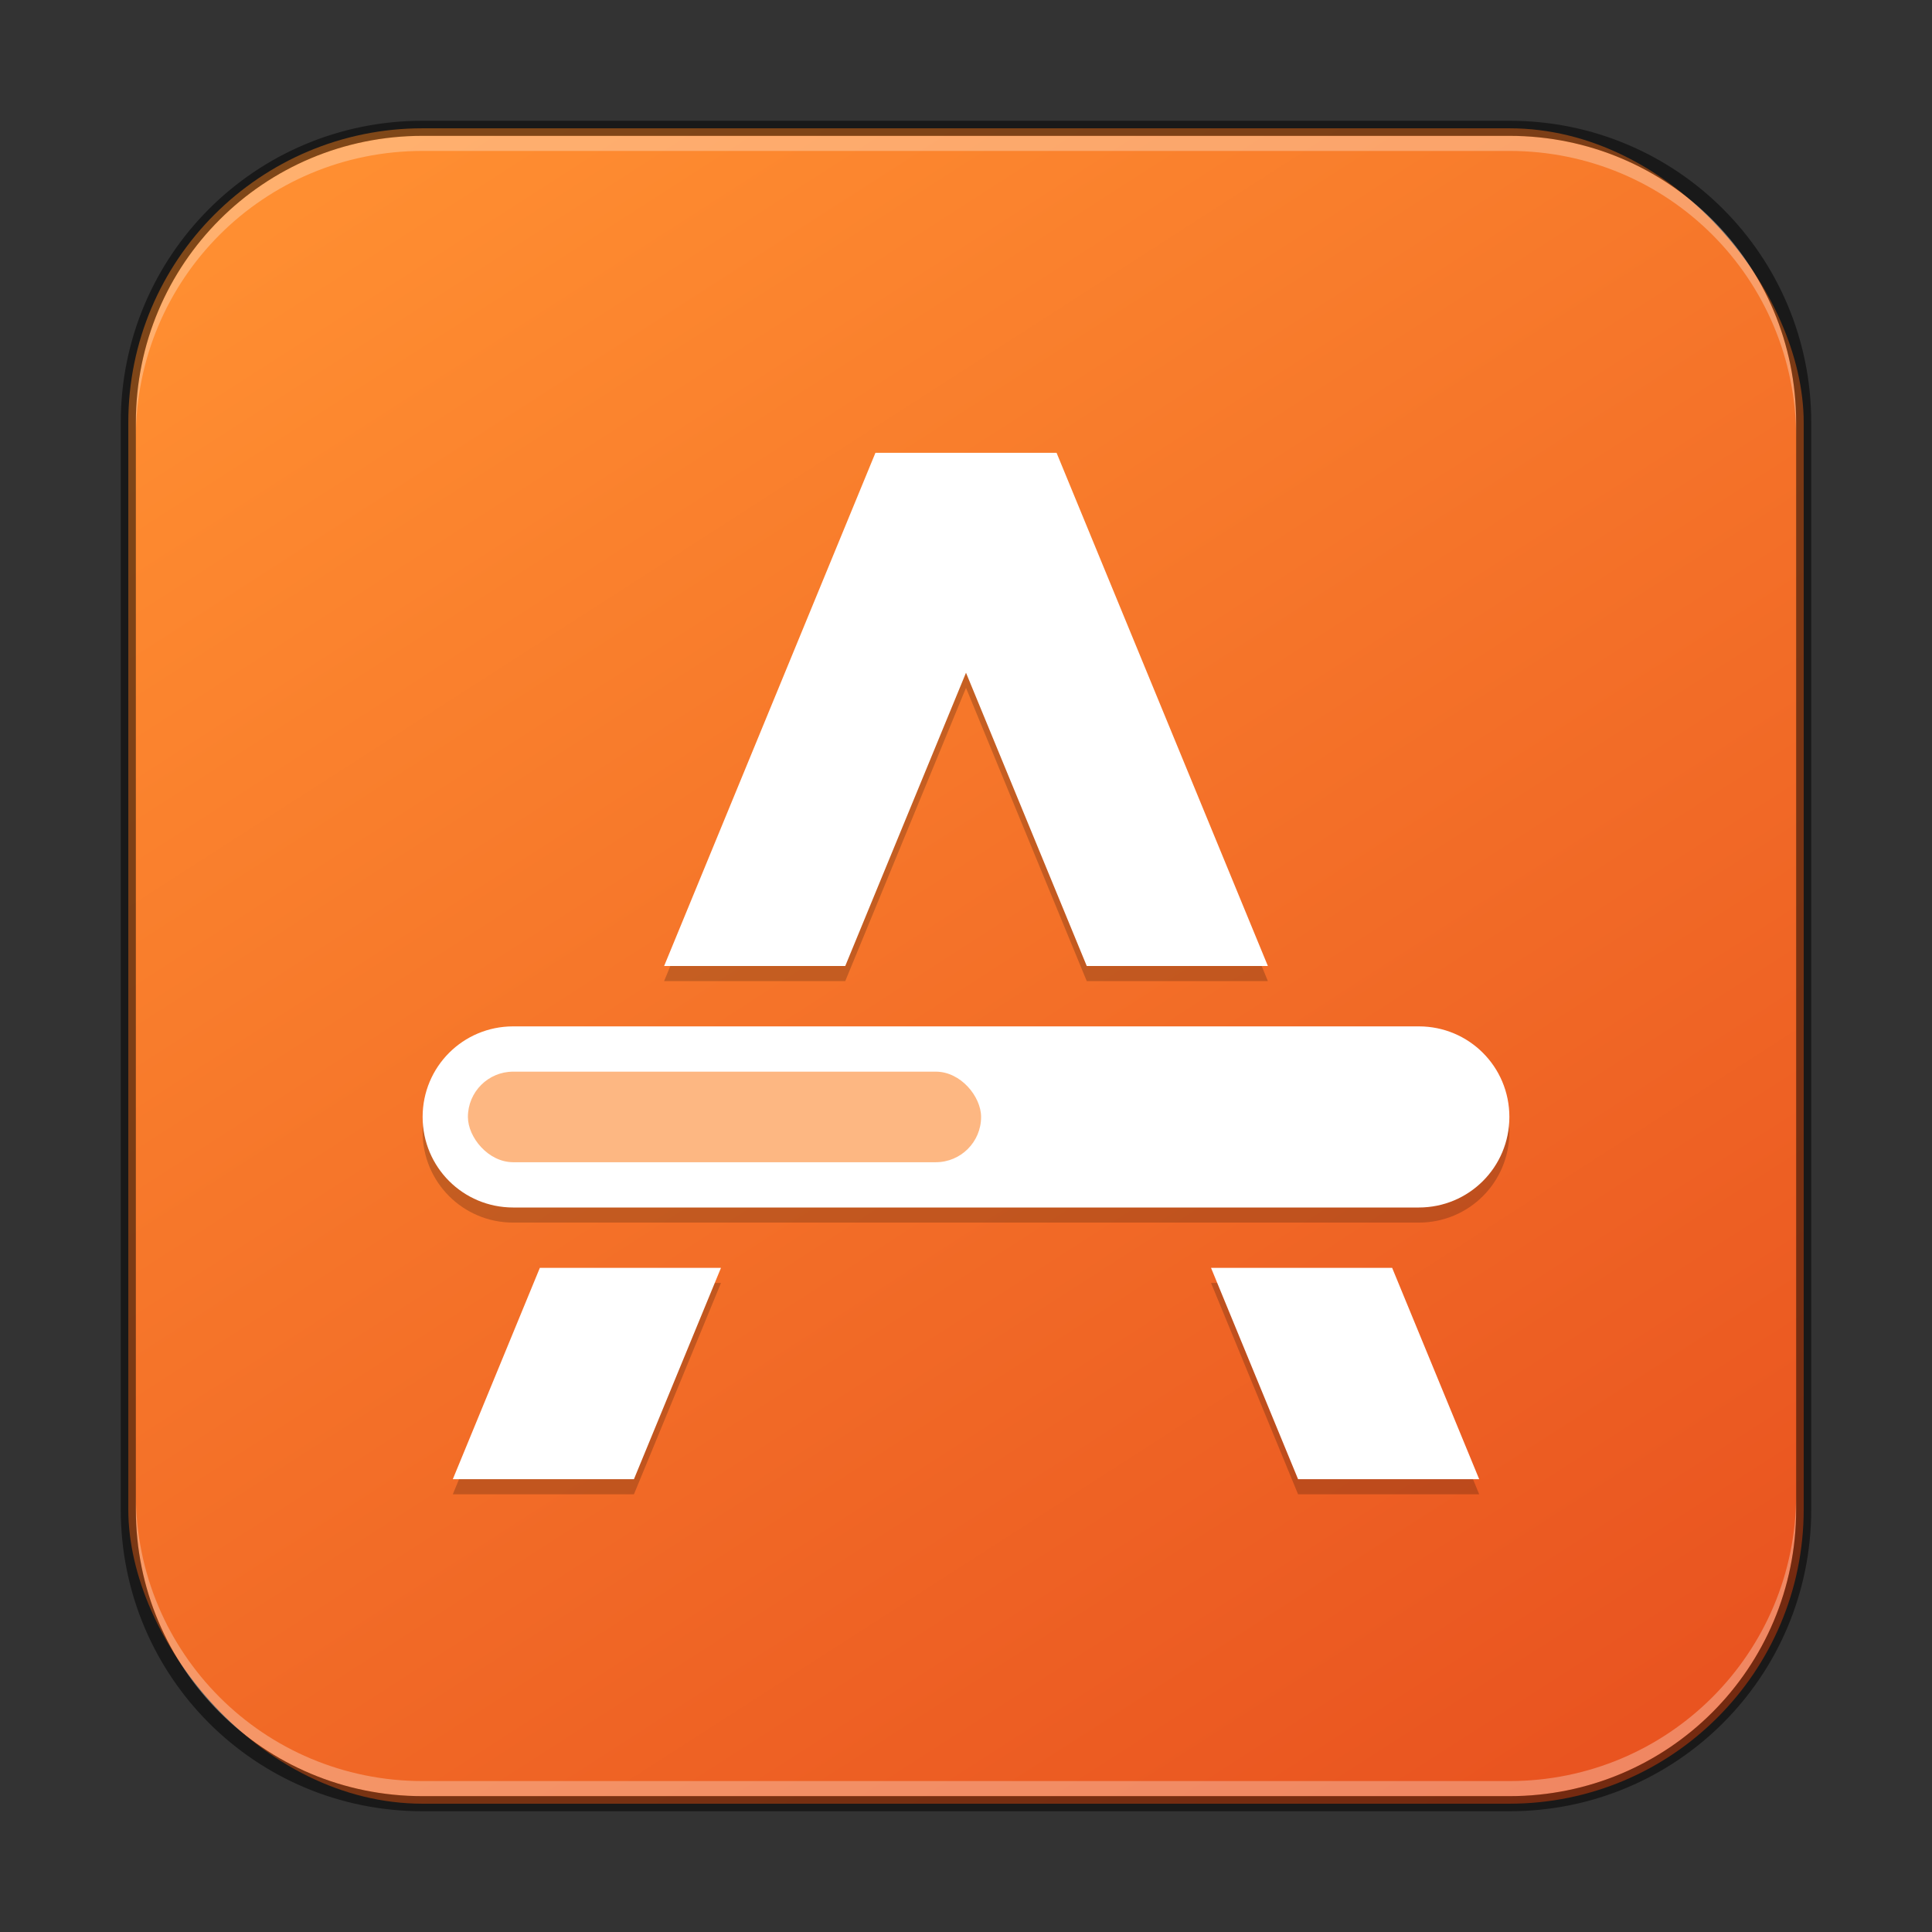 <?xml version="1.0" encoding="UTF-8" standalone="no"?>
<!-- Created with Inkscape (http://www.inkscape.org/) -->

<svg
   width="128"
   height="128"
   viewBox="0 0 128 128"
   version="1.1"
   id="svg5"
   sodipodi:docname="ubuntusoftware.svg"
   inkscape:version="1.2.1 (9c6d41e410, 2022-07-14)"
   xmlns:inkscape="http://www.inkscape.org/namespaces/inkscape"
   xmlns:sodipodi="http://sodipodi.sourceforge.net/DTD/sodipodi-0.dtd"
   xmlns:xlink="http://www.w3.org/1999/xlink"
   xmlns="http://www.w3.org/2000/svg"
   xmlns:svg="http://www.w3.org/2000/svg">
  <rect x="0" y="0" width="128" height="128" fill="#333333" stroke="none"/>
  <sodipodi:namedview
     id="namedview7"
     pagecolor="#ffffff"
     bordercolor="#666666"
     borderopacity="1.0"
     inkscape:showpageshadow="2"
     inkscape:pageopacity="0.0"
     inkscape:pagecheckerboard="0"
     inkscape:deskcolor="#d1d1d1"
     inkscape:document-units="px"
     showgrid="false"
     inkscape:zoom="2.2483786"
     inkscape:cx="106.07644"
     inkscape:cy="57.819444"
     inkscape:window-width="1920"
     inkscape:window-height="1007"
     inkscape:window-x="0"
     inkscape:window-y="0"
     inkscape:window-maximized="1"
     inkscape:current-layer="svg5" />
  <defs
     id="defs2">
    <linearGradient
       inkscape:collect="always"
       xlink:href="#linearGradient877"
       id="linearGradient3525"
       x1="96"
       y1="116"
       x2="24"
       y2="4"
       gradientUnits="userSpaceOnUse"
       gradientTransform="translate(4,4)" />
    <linearGradient
       inkscape:collect="always"
       id="linearGradient877">
      <stop
         style="stop-color:#e95420;stop-opacity:1;"
         offset="0"
         id="stop873" />
      <stop
         style="stop-color:#ff8e31;stop-opacity:1;"
         offset="1"
         id="stop875" />
    </linearGradient>
  </defs>
  <rect
     style="fill:url(#linearGradient3525);fill-opacity:1.0;stroke:none"
     id="rect184"
     width="111"
     height="111"
     x="8.5"
     y="8.5"
     ry="19.5" />
  <path
     d="M 58,31 44,65 h 12 l 8,-19.43 8,19.43 H 84 L 70,31 Z M 34,69 c -3.324,0 -6,2.676 -6,6 0,3.324 2.676,6 6,6 h 60 c 3.324,0 6,-2.676 6,-6 0,-3.324 -2.676,-6 -6,-6 z m 1.766,16 -5.766,14 h 12 l 5.766,-14 z m 44.469,0 5.766,14 h 12 l -5.766,-14 z"
     style="opacity:0.2;fill:#000000;stroke-width:2;stroke-linejoin:round"
     id="path4764" />
  <path
     id="rect2385"
     style="fill:#ffffff;stroke-width:2;stroke-linejoin:round"
     d="M 58,30 44,64 H 56 L 64,44.57 72,64 H 84 L 70,30 Z M 34,68 c -3.324,0 -6,2.676 -6,6 0,3.324 2.676,6 6,6 h 60 c 3.324,0 6,-2.676 6,-6 0,-3.324 -2.676,-6 -6,-6 z M 35.766,84 30,98 H 42 L 47.766,84 Z M 80.234,84 86,98 H 98 L 92.234,84 Z"
     sodipodi:nodetypes="ccccccccssssssscccccccccc" />
  <rect
     style="opacity:0.6;fill:#fc872f;fill-opacity:1;stroke-width:1.5;stroke-linejoin:round"
     id="rect4873"
     width="34"
     height="6"
     x="31"
     y="71"
     ry="3" />
  <path
     id="rect441"
     style="opacity:0.3;fill:#ffffff"
     d="M 28,9 C 17.474,9 9,17.474 9,28 v 1 C 9,18.474 17.474,10 28,10 h 72 c 10.526,0 19,8.474 19,19 V 28 C 119,17.474 110.526,9 100,9 Z" />
  <path
     id="rect443"
     style="opacity:0.3;fill:#ffffff"
     d="m 9,99 v 1 c 0,10.526 8.474,19 19,19 h 72 c 10.526,0 19,-8.474 19,-19 v -1 c 0,10.526 -8.474,19 -19,19 H 28 C 17.474,118 9,109.526 9,99 Z" />
  <path
     id="rect899"
     style="fill:#000000;stroke:none;stroke-width:2;opacity:0.5"
     d="M 28,8 C 16.92,8 8,16.92 8,28 v 72 c 0,11.08 8.92,20 20,20 h 72 c 11.08,0 20,-8.92 20,-20 V 28 C 120,16.92 111.08,8 100,8 Z m 0,1 h 72 c 10.526,0 19,8.474 19,19 v 72 c 0,10.526 -8.474,19 -19,19 H 28 C 17.474,119 9,110.526 9,100 V 28 C 9,17.474 17.474,9 28,9 Z" />
</svg>

